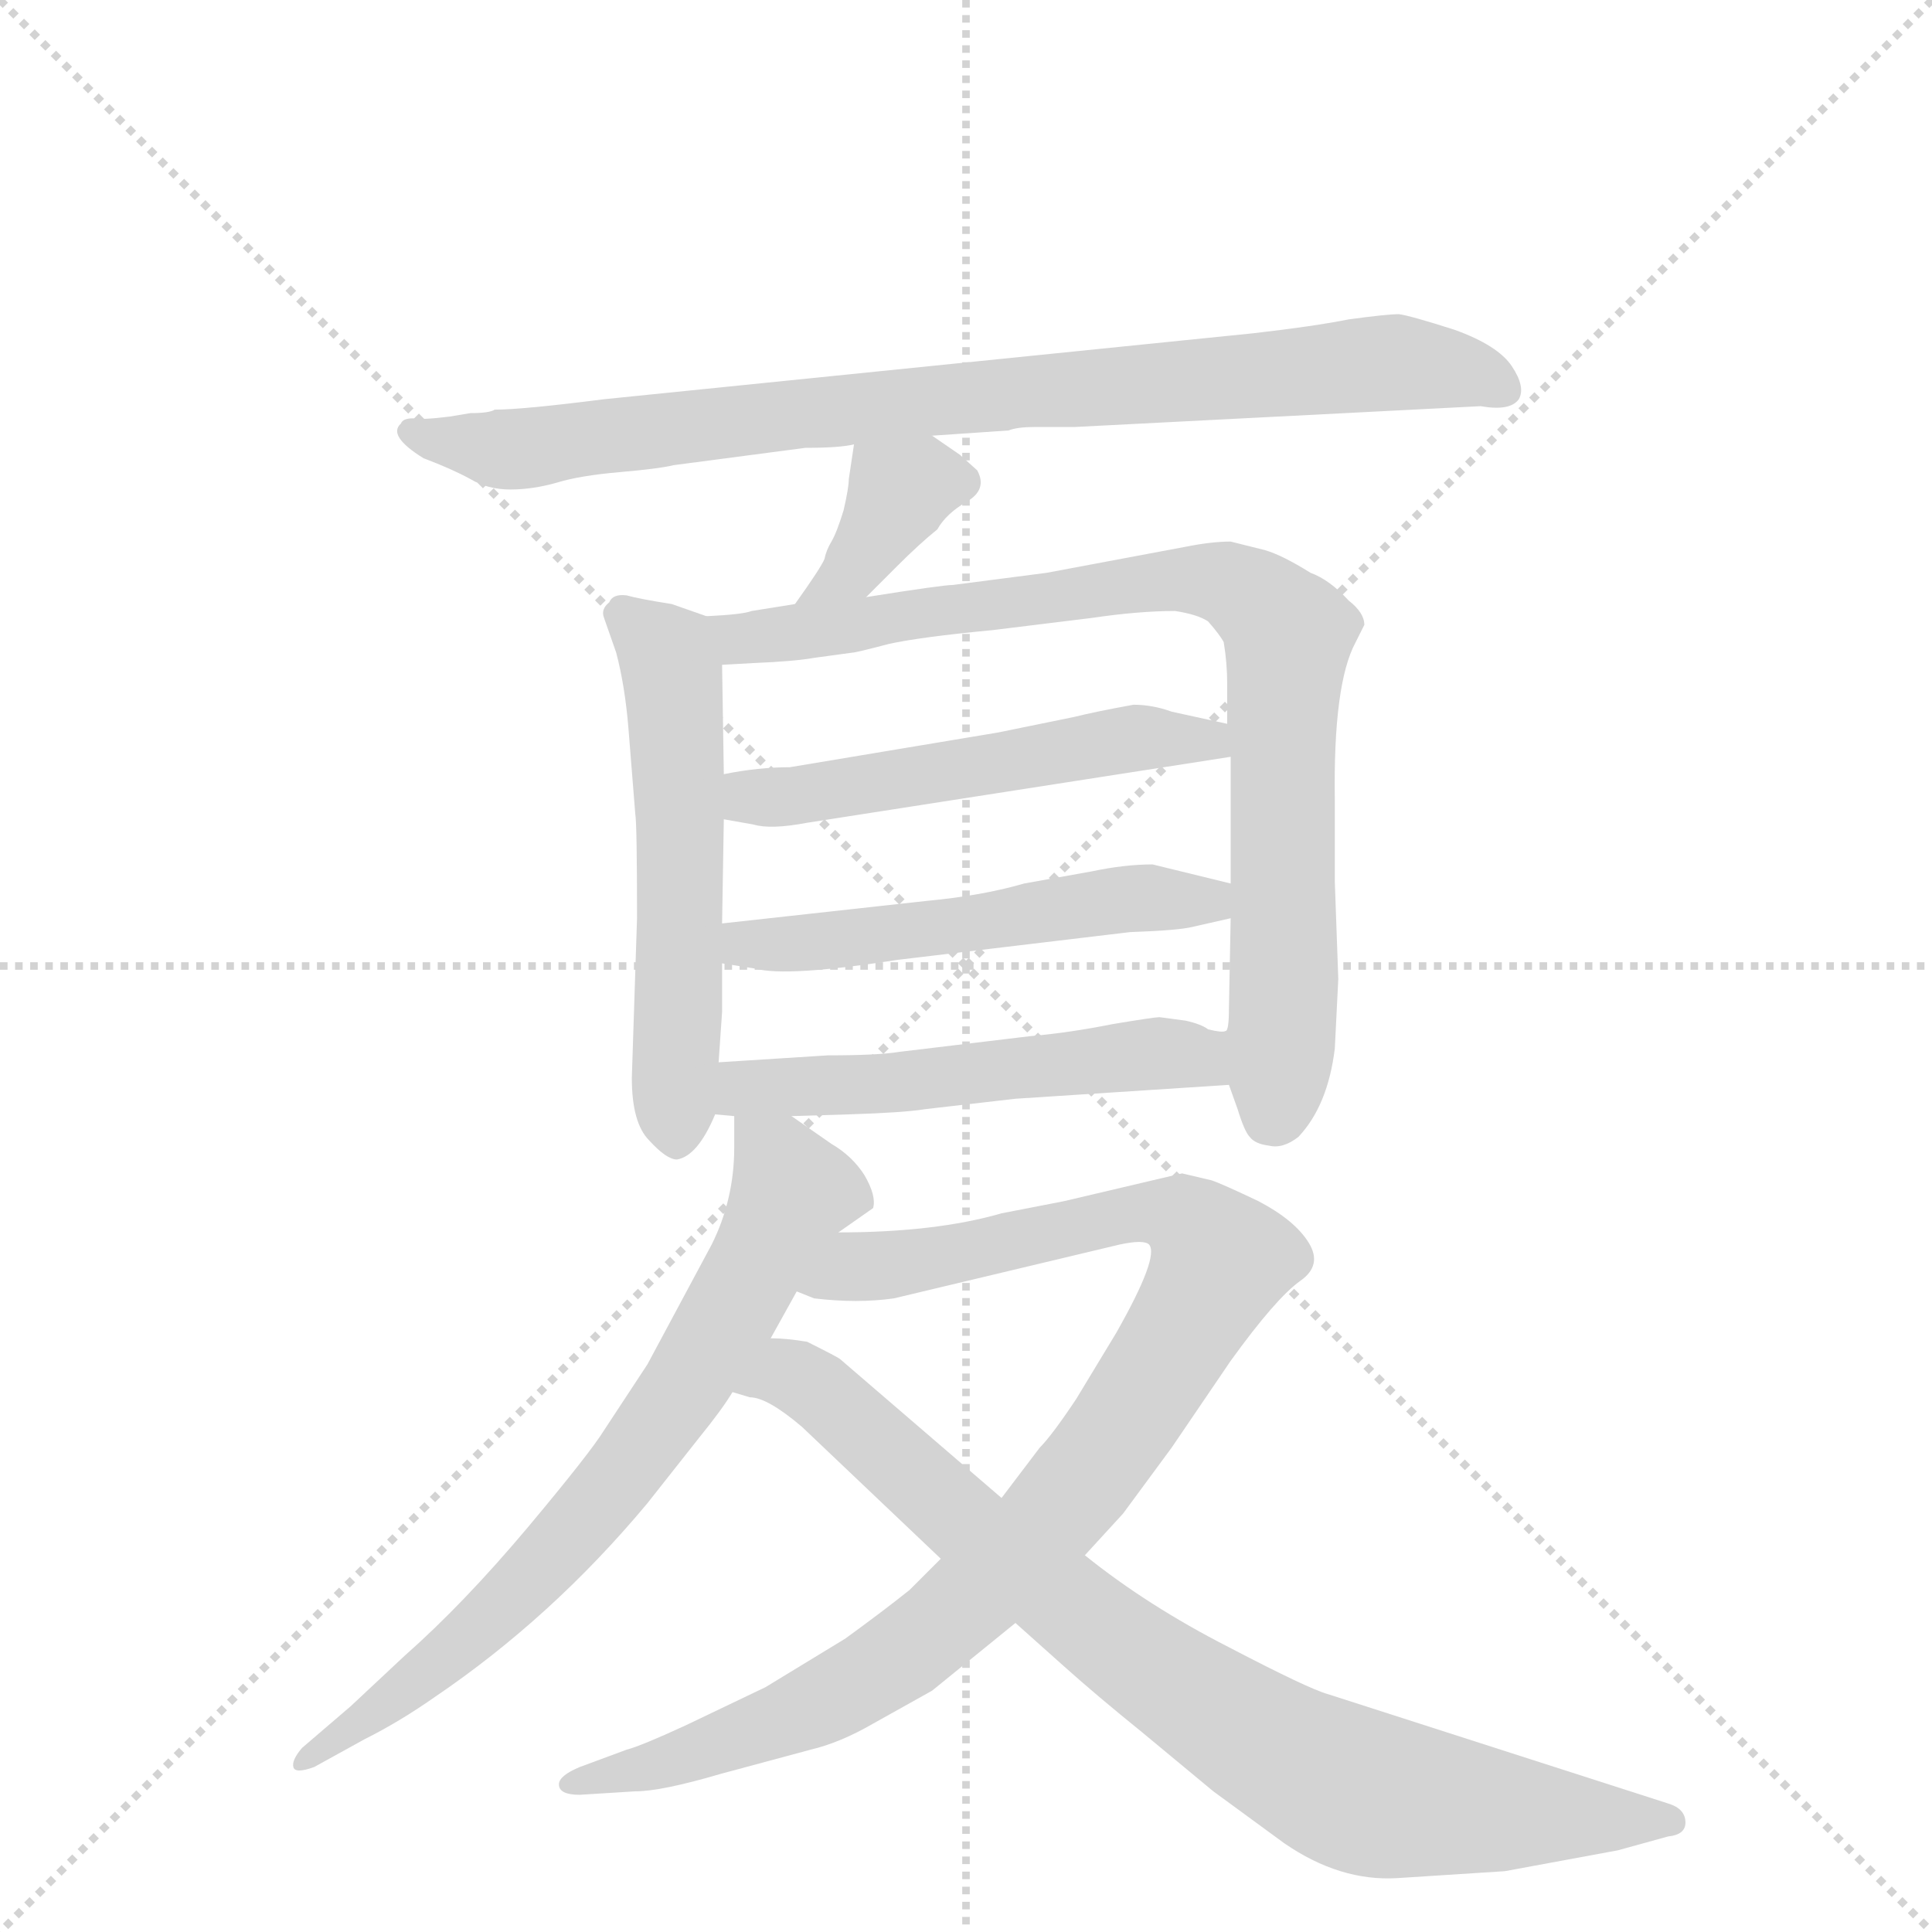 <svg version="1.1" viewBox="0 0 1024 1024" xmlns="http://www.w3.org/2000/svg">
  <g stroke="lightgray" stroke-dasharray="1,1" stroke-width="1" transform="scale(4, 4)">
    <line x1="0" y1="0" x2="256" y2="256"></line>
    <line x1="256" y1="0" x2="0" y2="256"></line>
    <line x1="128" y1="0" x2="128" y2="256"></line>
    <line x1="0" y1="128" x2="256" y2="128"></line>
  </g>
  <g transform="scale(0.92, -0.92) translate(60, -900)">
    <style type="text/css">
      
        @keyframes keyframes0 {
          from {
            stroke: blue;
            stroke-dashoffset: 892;
            stroke-width: 128;
          }
          74% {
            animation-timing-function: step-end;
            stroke: blue;
            stroke-dashoffset: 0;
            stroke-width: 128;
          }
          to {
            stroke: black;
            stroke-width: 1024;
          }
        }
        #make-me-a-hanzi-animation-0 {
          animation: keyframes0 0.976s both;
          animation-delay: 0s;
          animation-timing-function: linear;
        }
      
        @keyframes keyframes1 {
          from {
            stroke: blue;
            stroke-dashoffset: 375;
            stroke-width: 128;
          }
          55% {
            animation-timing-function: step-end;
            stroke: blue;
            stroke-dashoffset: 0;
            stroke-width: 128;
          }
          to {
            stroke: black;
            stroke-width: 1024;
          }
        }
        #make-me-a-hanzi-animation-1 {
          animation: keyframes1 0.555s both;
          animation-delay: 0.976s;
          animation-timing-function: linear;
        }
      
        @keyframes keyframes2 {
          from {
            stroke: blue;
            stroke-dashoffset: 570;
            stroke-width: 128;
          }
          65% {
            animation-timing-function: step-end;
            stroke: blue;
            stroke-dashoffset: 0;
            stroke-width: 128;
          }
          to {
            stroke: black;
            stroke-width: 1024;
          }
        }
        #make-me-a-hanzi-animation-2 {
          animation: keyframes2 0.714s both;
          animation-delay: 1.531s;
          animation-timing-function: linear;
        }
      
        @keyframes keyframes3 {
          from {
            stroke: blue;
            stroke-dashoffset: 878;
            stroke-width: 128;
          }
          74% {
            animation-timing-function: step-end;
            stroke: blue;
            stroke-dashoffset: 0;
            stroke-width: 128;
          }
          to {
            stroke: black;
            stroke-width: 1024;
          }
        }
        #make-me-a-hanzi-animation-3 {
          animation: keyframes3 0.965s both;
          animation-delay: 2.245s;
          animation-timing-function: linear;
        }
      
        @keyframes keyframes4 {
          from {
            stroke: blue;
            stroke-dashoffset: 540;
            stroke-width: 128;
          }
          64% {
            animation-timing-function: step-end;
            stroke: blue;
            stroke-dashoffset: 0;
            stroke-width: 128;
          }
          to {
            stroke: black;
            stroke-width: 1024;
          }
        }
        #make-me-a-hanzi-animation-4 {
          animation: keyframes4 0.689s both;
          animation-delay: 3.209s;
          animation-timing-function: linear;
        }
      
        @keyframes keyframes5 {
          from {
            stroke: blue;
            stroke-dashoffset: 542;
            stroke-width: 128;
          }
          64% {
            animation-timing-function: step-end;
            stroke: blue;
            stroke-dashoffset: 0;
            stroke-width: 128;
          }
          to {
            stroke: black;
            stroke-width: 1024;
          }
        }
        #make-me-a-hanzi-animation-5 {
          animation: keyframes5 0.691s both;
          animation-delay: 3.899s;
          animation-timing-function: linear;
        }
      
        @keyframes keyframes6 {
          from {
            stroke: blue;
            stroke-dashoffset: 545;
            stroke-width: 128;
          }
          64% {
            animation-timing-function: step-end;
            stroke: blue;
            stroke-dashoffset: 0;
            stroke-width: 128;
          }
          to {
            stroke: black;
            stroke-width: 1024;
          }
        }
        #make-me-a-hanzi-animation-6 {
          animation: keyframes6 0.694s both;
          animation-delay: 4.59s;
          animation-timing-function: linear;
        }
      
        @keyframes keyframes7 {
          from {
            stroke: blue;
            stroke-dashoffset: 741;
            stroke-width: 128;
          }
          71% {
            animation-timing-function: step-end;
            stroke: blue;
            stroke-dashoffset: 0;
            stroke-width: 128;
          }
          to {
            stroke: black;
            stroke-width: 1024;
          }
        }
        #make-me-a-hanzi-animation-7 {
          animation: keyframes7 0.853s both;
          animation-delay: 5.284s;
          animation-timing-function: linear;
        }
      
        @keyframes keyframes8 {
          from {
            stroke: blue;
            stroke-dashoffset: 1009;
            stroke-width: 128;
          }
          77% {
            animation-timing-function: step-end;
            stroke: blue;
            stroke-dashoffset: 0;
            stroke-width: 128;
          }
          to {
            stroke: black;
            stroke-width: 1024;
          }
        }
        #make-me-a-hanzi-animation-8 {
          animation: keyframes8 1.071s both;
          animation-delay: 6.137s;
          animation-timing-function: linear;
        }
      
        @keyframes keyframes9 {
          from {
            stroke: blue;
            stroke-dashoffset: 871;
            stroke-width: 128;
          }
          74% {
            animation-timing-function: step-end;
            stroke: blue;
            stroke-dashoffset: 0;
            stroke-width: 128;
          }
          to {
            stroke: black;
            stroke-width: 1024;
          }
        }
        #make-me-a-hanzi-animation-9 {
          animation: keyframes9 0.959s both;
          animation-delay: 7.208s;
          animation-timing-function: linear;
        }
      
    </style>
    
      <path d="M 477 649 L 521 652 Q 526 654 536 654 L 559 654 L 793 666 Q 810 663 815 670 Q 819 677 811 689 Q 803 701 778 710 Q 753 718 746 719 Q 739 719 717 716 Q 697 712 662 708 L 288 670 Q 241 664 225 664 Q 222 662 211 662 L 199 660 Q 183 658 178 659 Q 172 659 171 656 Q 163 649 184 636 Q 200 630 211 624 Q 221 618 234 618 Q 247 618 261 622 Q 274 626 297 628 Q 320 630 328 632 L 404 642 Q 424 642 432 644 L 477 649 Z" fill="lightgray"></path>
    
      <path d="M 439 556 L 457 574 Q 470 587 480 595 Q 485 604 497 611 Q 509 618 503 629 L 493 638 L 477 649 C 452 666 436 674 432 644 L 429 624 Q 429 619 426 606 Q 422 593 419 588 Q 416 583 415 578 Q 413 573 398 552 C 381 528 418 535 439 556 Z" fill="lightgray"></path>
    
      <path d="M 347 545 L 327 552 Q 308 555 301 557 Q 293 558 291 553 Q 286 549 288 544 L 295 524 Q 300 505 302 481 L 306 431 Q 307 425 307 371 L 304 279 Q 304 253 314 243 Q 324 232 330 232 Q 342 234 352 258 L 354 288 L 356 317 L 356 345 L 356 368 L 357 428 L 357 454 L 356 517 C 356 542 356 542 347 545 Z" fill="lightgray"></path>
    
      <path d="M 648 275 L 653 261 Q 657 248 660 245 Q 663 241 671 240 Q 679 238 688 245 Q 705 263 709 296 L 711 336 L 709 392 L 709 439 Q 708 506 721 530 L 726 540 Q 726 547 717 554 Q 706 566 695 570 Q 679 580 669 583 L 649 588 Q 638 588 623 585 L 543 570 L 489 563 Q 483 563 439 556 L 398 552 L 373 548 Q 368 546 347 545 C 317 543 326 515 356 517 L 374 518 Q 398 519 409 521 L 431 524 Q 433 524 452 529 Q 470 533 512 537 L 569 544 Q 596 548 617 548 Q 630 546 636 542 Q 643 534 645 530 Q 647 518 647 506 L 647 483 L 649 464 L 649 391 L 649 371 L 648 319 Q 648 306 646 306 C 644 287 644 287 648 275 Z" fill="lightgray"></path>
    
      <path d="M 357 428 L 374 425 Q 384 422 405 426 L 649 464 C 679 469 676 477 647 483 L 615 490 Q 604 494 593 494 Q 571 490 559 487 L 515 478 L 395 458 Q 377 458 357 454 C 327 449 327 433 357 428 Z" fill="lightgray"></path>
    
      <path d="M 356 345 L 375 342 Q 393 337 457 347 L 591 363 Q 619 364 627 366 L 649 371 C 678 378 678 384 649 391 L 604 402 Q 588 402 569 398 L 530 391 Q 506 384 474 381 L 356 368 C 326 365 326 350 356 345 Z" fill="lightgray"></path>
    
      <path d="M 352 258 L 363 257 L 396 257 L 429 258 Q 461 259 473 261 L 525 267 L 648 275 C 678 277 676 303 646 306 Q 644 305 636 307 Q 632 310 623 312 L 608 314 Q 605 314 581 310 Q 556 305 533 303 L 458 294 Q 446 292 417 292 L 354 288 C 324 286 322 261 352 258 Z" fill="lightgray"></path>
    
      <path d="M 363 257 L 363 239 Q 363 209 350 183 L 313 114 L 288 76 Q 280 63 244 20 Q 207 -24 173 -54 L 142 -83 L 114 -107 Q 108 -114 109 -118 Q 110 -122 121 -118 L 150 -102 Q 170 -92 190 -78 Q 258 -32 313 34 L 343 72 Q 356 88 362 98 L 384 129 L 399 156 L 423 190 L 443 204 Q 445 211 438 223 Q 431 234 419 241 L 396 257 C 371 274 363 280 363 257 Z" fill="lightgray"></path>
    
      <path d="M 482 2 L 464 -16 Q 449 -28 427 -44 L 381 -72 L 335 -94 Q 309 -106 301 -108 L 274 -118 Q 262 -123 262 -128 Q 262 -134 274 -134 L 306 -132 Q 321 -132 355 -122 L 407 -108 Q 424 -104 443 -93 L 477 -74 L 525 -35 L 565 4 L 587 28 L 615 66 L 649 116 Q 675 152 689 162 Q 702 171 694 184 Q 686 197 665 208 Q 644 218 638 220 L 621 224 L 553 208 L 517 201 Q 479 190 423 190 C 393 189 370 163 399 156 L 409 152 Q 434 149 455 152 L 585 183 Q 599 186 602 183 Q 608 176 583 132 L 560 94 Q 546 73 539 66 L 517 37 L 482 2 Z" fill="lightgray"></path>
    
      <path d="M 362 98 L 372 95 Q 382 95 402 78 L 482 2 L 525 -35 L 553 -60 Q 572 -77 598 -98 L 639 -132 L 680 -162 Q 712 -184 745 -182 L 807 -178 L 872 -166 L 901 -158 Q 911 -157 911 -150 Q 911 -142 901 -139 L 705 -76 Q 694 -73 648 -49 Q 601 -25 565 4 L 517 37 L 424 117 Q 423 118 405 127 Q 393 129 384 129 C 354 132 333 106 362 98 Z" fill="lightgray"></path>
    
    
      <clipPath id="make-me-a-hanzi-clip-0">
        <path d="M 477 649 L 521 652 Q 526 654 536 654 L 559 654 L 793 666 Q 810 663 815 670 Q 819 677 811 689 Q 803 701 778 710 Q 753 718 746 719 Q 739 719 717 716 Q 697 712 662 708 L 288 670 Q 241 664 225 664 Q 222 662 211 662 L 199 660 Q 183 658 178 659 Q 172 659 171 656 Q 163 649 184 636 Q 200 630 211 624 Q 221 618 234 618 Q 247 618 261 622 Q 274 626 297 628 Q 320 630 328 632 L 404 642 Q 424 642 432 644 L 477 649 Z"></path>
      </clipPath>
      <path clip-path="url(#make-me-a-hanzi-clip-0)" d="M 177 651 L 239 641 L 407 663 L 729 691 L 777 688 L 807 675" fill="none" id="make-me-a-hanzi-animation-0" stroke-dasharray="764 1528" stroke-linecap="round"></path>
    
      <clipPath id="make-me-a-hanzi-clip-1">
        <path d="M 439 556 L 457 574 Q 470 587 480 595 Q 485 604 497 611 Q 509 618 503 629 L 493 638 L 477 649 C 452 666 436 674 432 644 L 429 624 Q 429 619 426 606 Q 422 593 419 588 Q 416 583 415 578 Q 413 573 398 552 C 381 528 418 535 439 556 Z"></path>
      </clipPath>
      <path clip-path="url(#make-me-a-hanzi-clip-1)" d="M 493 622 L 470 623 L 459 617 L 431 571 L 404 560" fill="none" id="make-me-a-hanzi-animation-1" stroke-dasharray="247 494" stroke-linecap="round"></path>
    
      <clipPath id="make-me-a-hanzi-clip-2">
        <path d="M 347 545 L 327 552 Q 308 555 301 557 Q 293 558 291 553 Q 286 549 288 544 L 295 524 Q 300 505 302 481 L 306 431 Q 307 425 307 371 L 304 279 Q 304 253 314 243 Q 324 232 330 232 Q 342 234 352 258 L 354 288 L 356 317 L 356 345 L 356 368 L 357 428 L 357 454 L 356 517 C 356 542 356 542 347 545 Z"></path>
      </clipPath>
      <path clip-path="url(#make-me-a-hanzi-clip-2)" d="M 300 545 L 327 515 L 332 435 L 330 242" fill="none" id="make-me-a-hanzi-animation-2" stroke-dasharray="442 884" stroke-linecap="round"></path>
    
      <clipPath id="make-me-a-hanzi-clip-3">
        <path d="M 648 275 L 653 261 Q 657 248 660 245 Q 663 241 671 240 Q 679 238 688 245 Q 705 263 709 296 L 711 336 L 709 392 L 709 439 Q 708 506 721 530 L 726 540 Q 726 547 717 554 Q 706 566 695 570 Q 679 580 669 583 L 649 588 Q 638 588 623 585 L 543 570 L 489 563 Q 483 563 439 556 L 398 552 L 373 548 Q 368 546 347 545 C 317 543 326 515 356 517 L 374 518 Q 398 519 409 521 L 431 524 Q 433 524 452 529 Q 470 533 512 537 L 569 544 Q 596 548 617 548 Q 630 546 636 542 Q 643 534 645 530 Q 647 518 647 506 L 647 483 L 649 464 L 649 391 L 649 371 L 648 319 Q 648 306 646 306 C 644 287 644 287 648 275 Z"></path>
      </clipPath>
      <path clip-path="url(#make-me-a-hanzi-clip-3)" d="M 356 540 L 366 532 L 620 567 L 648 563 L 672 547 L 682 535 L 682 524 L 680 331 L 671 255" fill="none" id="make-me-a-hanzi-animation-3" stroke-dasharray="750 1500" stroke-linecap="round"></path>
    
      <clipPath id="make-me-a-hanzi-clip-4">
        <path d="M 357 428 L 374 425 Q 384 422 405 426 L 649 464 C 679 469 676 477 647 483 L 615 490 Q 604 494 593 494 Q 571 490 559 487 L 515 478 L 395 458 Q 377 458 357 454 C 327 449 327 433 357 428 Z"></path>
      </clipPath>
      <path clip-path="url(#make-me-a-hanzi-clip-4)" d="M 363 435 L 597 475 L 636 473 L 641 468" fill="none" id="make-me-a-hanzi-animation-4" stroke-dasharray="412 824" stroke-linecap="round"></path>
    
      <clipPath id="make-me-a-hanzi-clip-5">
        <path d="M 356 345 L 375 342 Q 393 337 457 347 L 591 363 Q 619 364 627 366 L 649 371 C 678 378 678 384 649 391 L 604 402 Q 588 402 569 398 L 530 391 Q 506 384 474 381 L 356 368 C 326 365 326 350 356 345 Z"></path>
      </clipPath>
      <path clip-path="url(#make-me-a-hanzi-clip-5)" d="M 362 351 L 369 356 L 445 360 L 589 382 L 636 382 L 642 376" fill="none" id="make-me-a-hanzi-animation-5" stroke-dasharray="414 828" stroke-linecap="round"></path>
    
      <clipPath id="make-me-a-hanzi-clip-6">
        <path d="M 352 258 L 363 257 L 396 257 L 429 258 Q 461 259 473 261 L 525 267 L 648 275 C 678 277 676 303 646 306 Q 644 305 636 307 Q 632 310 623 312 L 608 314 Q 605 314 581 310 Q 556 305 533 303 L 458 294 Q 446 292 417 292 L 354 288 C 324 286 322 261 352 258 Z"></path>
      </clipPath>
      <path clip-path="url(#make-me-a-hanzi-clip-6)" d="M 358 265 L 379 274 L 438 274 L 613 294 L 630 291 L 640 282" fill="none" id="make-me-a-hanzi-animation-6" stroke-dasharray="417 834" stroke-linecap="round"></path>
    
      <clipPath id="make-me-a-hanzi-clip-7">
        <path d="M 363 257 L 363 239 Q 363 209 350 183 L 313 114 L 288 76 Q 280 63 244 20 Q 207 -24 173 -54 L 142 -83 L 114 -107 Q 108 -114 109 -118 Q 110 -122 121 -118 L 150 -102 Q 170 -92 190 -78 Q 258 -32 313 34 L 343 72 Q 356 88 362 98 L 384 129 L 399 156 L 423 190 L 443 204 Q 445 211 438 223 Q 431 234 419 241 L 396 257 C 371 274 363 280 363 257 Z"></path>
      </clipPath>
      <path clip-path="url(#make-me-a-hanzi-clip-7)" d="M 369 253 L 388 230 L 395 211 L 328 92 L 242 -13 L 188 -62 L 115 -114" fill="none" id="make-me-a-hanzi-animation-7" stroke-dasharray="613 1226" stroke-linecap="round"></path>
    
      <clipPath id="make-me-a-hanzi-clip-8">
        <path d="M 482 2 L 464 -16 Q 449 -28 427 -44 L 381 -72 L 335 -94 Q 309 -106 301 -108 L 274 -118 Q 262 -123 262 -128 Q 262 -134 274 -134 L 306 -132 Q 321 -132 355 -122 L 407 -108 Q 424 -104 443 -93 L 477 -74 L 525 -35 L 565 4 L 587 28 L 615 66 L 649 116 Q 675 152 689 162 Q 702 171 694 184 Q 686 197 665 208 Q 644 218 638 220 L 621 224 L 553 208 L 517 201 Q 479 190 423 190 C 393 189 370 163 399 156 L 409 152 Q 434 149 455 152 L 585 183 Q 599 186 602 183 Q 608 176 583 132 L 560 94 Q 546 73 539 66 L 517 37 L 482 2 Z"></path>
      </clipPath>
      <path clip-path="url(#make-me-a-hanzi-clip-8)" d="M 406 159 L 434 171 L 458 171 L 605 202 L 620 200 L 643 174 L 568 52 L 479 -39 L 395 -89 L 329 -114 L 271 -126" fill="none" id="make-me-a-hanzi-animation-8" stroke-dasharray="881 1762" stroke-linecap="round"></path>
    
      <clipPath id="make-me-a-hanzi-clip-9">
        <path d="M 362 98 L 372 95 Q 382 95 402 78 L 482 2 L 525 -35 L 553 -60 Q 572 -77 598 -98 L 639 -132 L 680 -162 Q 712 -184 745 -182 L 807 -178 L 872 -166 L 901 -158 Q 911 -157 911 -150 Q 911 -142 901 -139 L 705 -76 Q 694 -73 648 -49 Q 601 -25 565 4 L 517 37 L 424 117 Q 423 118 405 127 Q 393 129 384 129 C 354 132 333 106 362 98 Z"></path>
      </clipPath>
      <path clip-path="url(#make-me-a-hanzi-clip-9)" d="M 368 101 L 403 105 L 577 -42 L 701 -122 L 739 -136 L 902 -148" fill="none" id="make-me-a-hanzi-animation-9" stroke-dasharray="743 1486" stroke-linecap="round"></path>
    
  </g>
</svg>